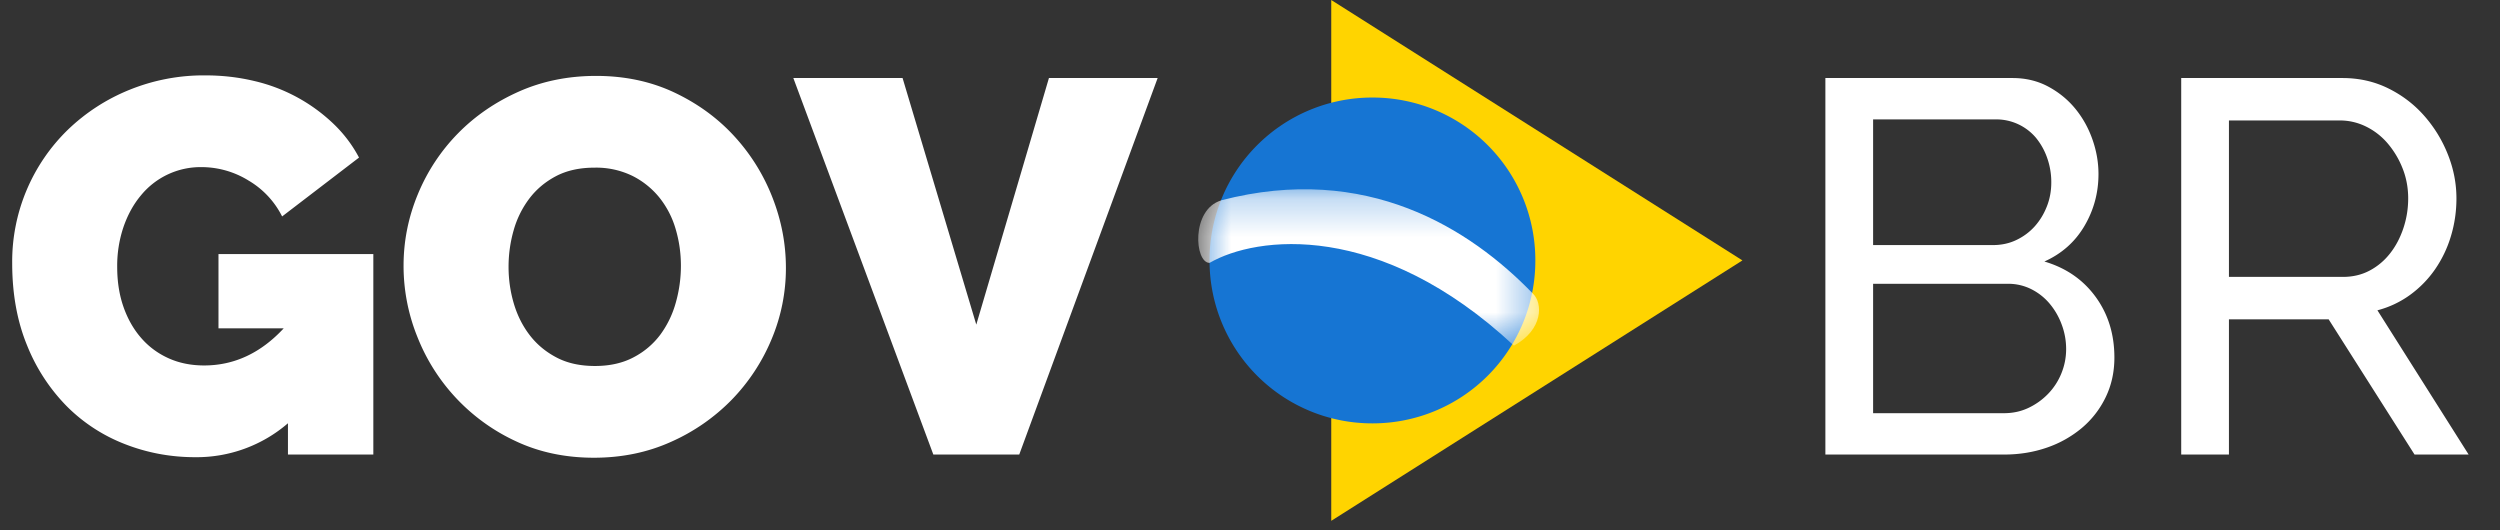 <svg width="66" height="14" xmlns="http://www.w3.org/2000/svg" xmlns:xlink="http://www.w3.org/1999/xlink"><rect width="100%" height="100%" fill="#333333" stroke="none"/><defs><path id="a" d="M9.367 4.374V.247H.37v4.127h8.997z"/></defs><g fill="none" fill-rule="evenodd"><path d="M7.602 11.174a3.693 3.693 0 0 1-2.45.896c-.644 0-1.26-.114-1.848-.343a4.416 4.416 0 0 1-1.54-1.001 4.863 4.863 0 0 1-1.05-1.61C.453 8.481.322 7.758.322 6.946a4.851 4.851 0 0 1 1.47-3.521 5.092 5.092 0 0 1 1.617-1.05 5.205 5.205 0 0 1 2.009-.385c.448 0 .877.049 1.288.147a4.495 4.495 0 0 1 2.086 1.12c.28.266.509.567.686.903l-2.03 1.554a2.289 2.289 0 0 0-.882-.945 2.362 2.362 0 0 0-1.246-.357 2.034 2.034 0 0 0-1.596.742c-.196.233-.35.511-.462.833a3.198 3.198 0 0 0-.168 1.057c0 .392.056.747.168 1.064.112.317.268.59.469.819.2.229.441.406.721.532.28.126.593.189.938.189.793 0 1.493-.327 2.1-.98H5.768v-1.96h4.088V12H7.602v-.826zm8.078.91c-.756 0-1.442-.145-2.058-.434a5.092 5.092 0 0 1-2.604-2.758 5.008 5.008 0 0 1-.364-1.876c0-.653.126-1.283.378-1.89a5.018 5.018 0 0 1 1.057-1.603c.453-.462.99-.83 1.61-1.106.62-.275 1.3-.413 2.037-.413.756 0 1.442.145 2.058.434.616.29 1.143.672 1.582 1.148a5.151 5.151 0 0 1 1.015 1.624c.238.607.357 1.227.357 1.862a4.83 4.83 0 0 1-.378 1.883 5.1 5.1 0 0 1-1.05 1.596 5.165 5.165 0 0 1-1.603 1.113c-.62.28-1.3.42-2.037.42zm-2.254-5.04c0 .336.047.66.14.973.093.313.233.59.42.833.187.243.422.439.707.588.285.15.623.224 1.015.224.392 0 .733-.077 1.022-.231a2.07 2.07 0 0 0 .707-.602 2.59 2.59 0 0 0 .406-.847c.089-.317.133-.64.133-.966 0-.336-.047-.66-.14-.973a2.397 2.397 0 0 0-.427-.826 2.156 2.156 0 0 0-.714-.574 2.182 2.182 0 0 0-1.001-.217c-.392 0-.73.075-1.015.224-.285.15-.52.348-.707.595a2.523 2.523 0 0 0-.413.84 3.498 3.498 0 0 0-.133.959zM23.828 2.06l1.946 6.51 1.918-6.51h2.87L26.908 12H24.64l-3.696-9.94h2.884zM55.82 9.438c0 .383-.077.733-.231 1.05a2.444 2.444 0 0 1-.63.812 2.887 2.887 0 0 1-.924.518c-.35.121-.726.182-1.127.182H48.19V2.06h4.942c.345 0 .658.075.938.224.28.15.518.343.714.581.196.238.348.509.455.812.107.303.161.609.161.917 0 .495-.124.952-.371 1.372-.247.42-.6.733-1.057.938.57.168 1.02.478 1.351.931.331.453.497.987.497 1.603zm-1.274-.224c0-.224-.04-.441-.119-.651a1.852 1.852 0 0 0-.322-.553 1.525 1.525 0 0 0-.483-.378 1.358 1.358 0 0 0-.616-.14H49.45v3.416h3.458c.233 0 .448-.047.644-.14.196-.093.369-.217.518-.371a1.68 1.68 0 0 0 .35-.539c.084-.205.126-.42.126-.644zM49.45 3.152V6.47h3.164c.224 0 .43-.044.616-.133.187-.089.348-.208.483-.357.135-.15.243-.324.322-.525.08-.2.119-.413.119-.637a1.91 1.91 0 0 0-.112-.658 1.736 1.736 0 0 0-.301-.532 1.37 1.37 0 0 0-1.043-.476H49.45zM57.584 12V2.06h4.256c.439 0 .842.091 1.211.273.369.182.686.425.952.728.266.303.474.644.623 1.022.15.378.224.763.224 1.155 0 .345-.049.679-.147 1.001a3.098 3.098 0 0 1-.42.875 2.812 2.812 0 0 1-.658.672 2.566 2.566 0 0 1-.861.406L65.172 12h-1.428l-2.268-3.57h-2.632V12h-1.26zm1.26-4.69h3.01c.261 0 .497-.056.707-.168.21-.112.39-.264.539-.455.15-.191.266-.413.35-.665.084-.252.126-.513.126-.784 0-.28-.049-.544-.147-.791a2.322 2.322 0 0 0-.392-.658 1.774 1.774 0 0 0-.574-.448 1.557 1.557 0 0 0-.693-.161h-2.926v4.13z" fill="#FFF"/><path fill="#FFD400" d="M35.145 0L46 6.875 35.145 13.75z"/><path d="M36.233 11.177a4.293 4.293 0 0 0 4.3-4.3 4.293 4.293 0 0 0-4.3-4.302 4.293 4.293 0 0 0-4.301 4.301 4.293 4.293 0 0 0 4.3 4.301" fill="#1675D3"/><g transform="matrix(-1 0 0 1 41 4.75)"><mask id="b" fill="#fff"><use xlink:href="#a"/></mask><path d="M8.76.538C4.918-.46 2.19 1.288.533 3c-.267.248-.276.953.5 1.375 3.554-3.313 6.797-2.9 8.035-2.185.397 0 .494-1.409-.308-1.65" fill="#FFF" mask="url(#b)"/></g></g></svg>